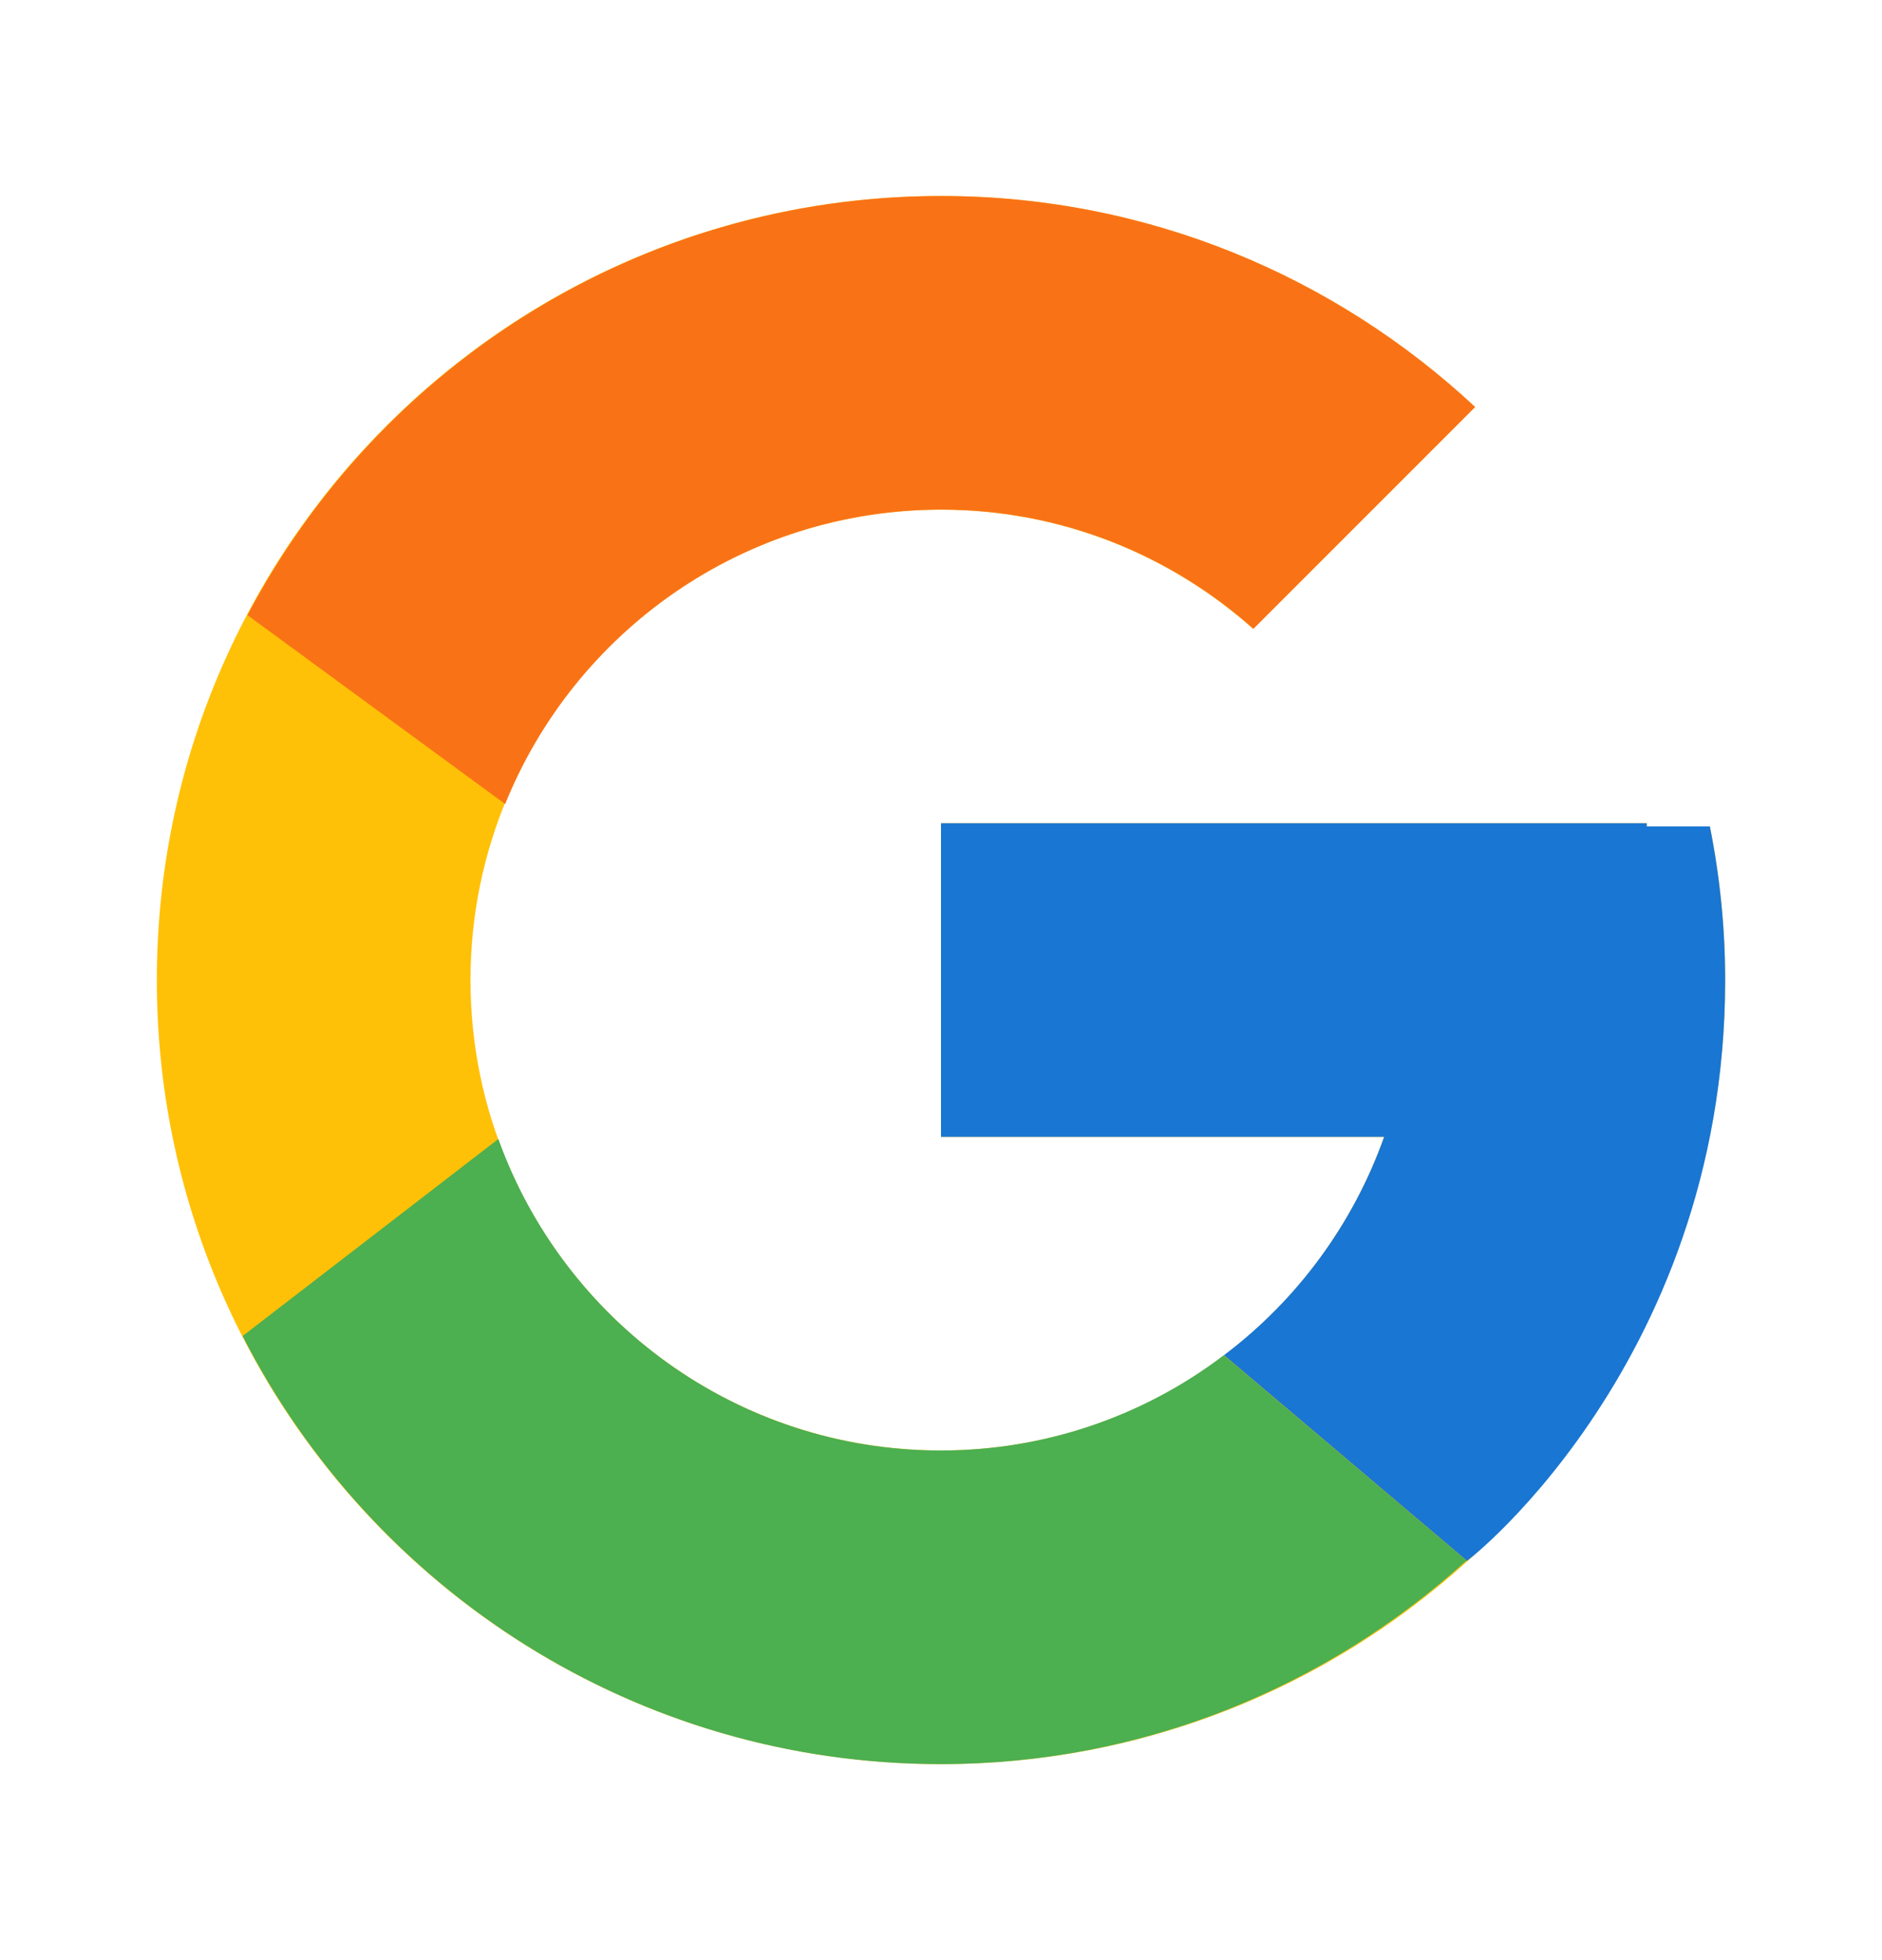 <svg width="24" height="25" viewBox="0 0 24 25" fill="none" xmlns="http://www.w3.org/2000/svg">
<path d="M21.805 10.541H21V10.5H12V14.5H17.651C16.827 16.828 14.611 18.5 12 18.5C8.687 18.5 6 15.813 6 12.5C6 9.187 8.687 6.5 12 6.5C13.53 6.5 14.921 7.077 15.98 8.02L18.809 5.191C17.023 3.526 14.634 2.5 12 2.5C6.478 2.5 2 6.978 2 12.5C2 18.023 6.478 22.5 12 22.5C17.523 22.5 22 18.023 22 12.5C22 11.829 21.931 11.175 21.805 10.541Z" fill="#FFC107"/>
<path d="M3.156 7.846L6.442 10.255C7.331 8.054 9.484 6.5 12.003 6.5C13.533 6.5 14.924 7.077 15.984 8.02L18.812 5.191C17.026 3.526 14.637 2.5 12.003 2.5C8.162 2.5 4.831 4.668 3.156 7.846Z" fill="#F97316"/>
<path d="M11.996 22.5C14.579 22.5 16.926 21.512 18.701 19.904L15.606 17.285C14.568 18.075 13.3 18.501 11.996 18.5C9.395 18.5 7.187 16.842 6.355 14.527L3.094 17.04C4.749 20.278 8.11 22.5 11.996 22.5Z" fill="#4CAF50"/>
<path d="M21.805 10.541H21V10.5H12V14.5H17.651C17.257 15.608 16.547 16.577 15.608 17.285L15.61 17.285L18.704 19.904C18.485 20.102 22 17.5 22 12.5C22 11.829 21.931 11.175 21.805 10.541Z" fill="#1976D2"/>
</svg>
